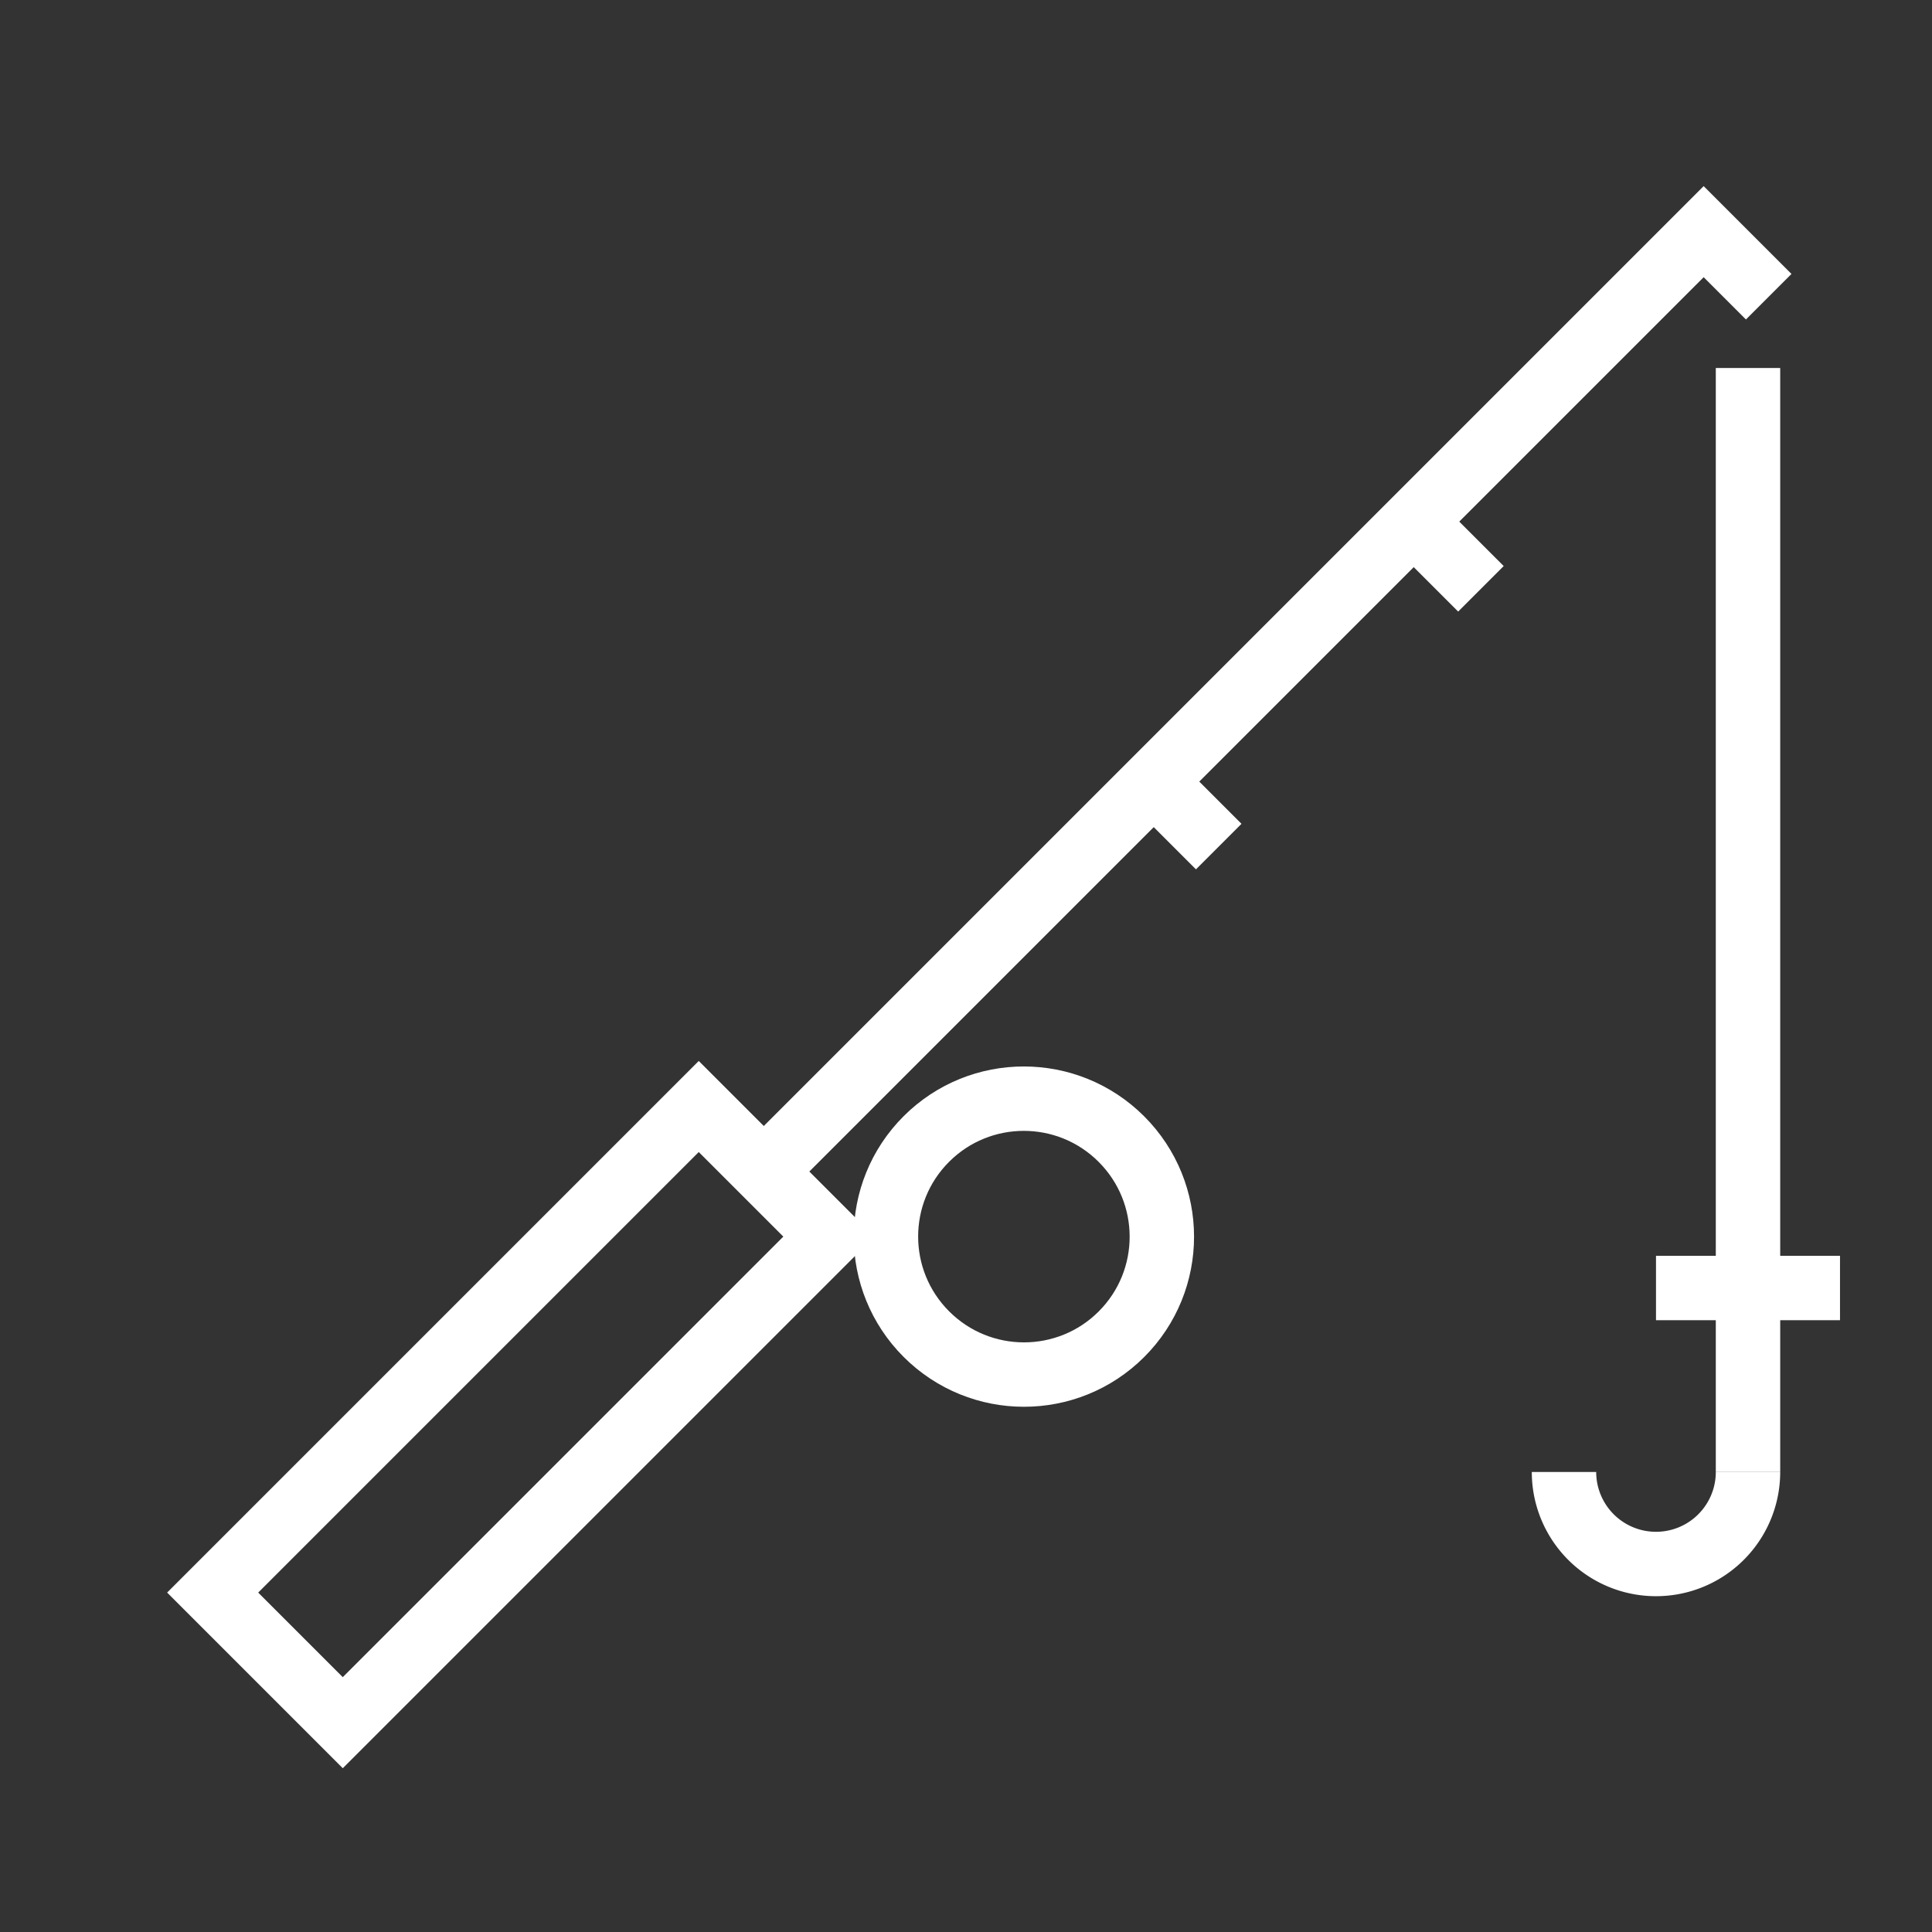 <svg id="Ebene_1" data-name="Ebene 1" xmlns="http://www.w3.org/2000/svg" viewBox="0 0 210 210"><rect x="0" y="0" width="210" height="210" fill="#333333" stroke="none"/><defs><style>.cls-1{fill:none;stroke:#fff;stroke-miterlimit:10;stroke-width:7px;}</style></defs><title>Zeichenfläche 27</title><rect class="cls-1" x="46.6" y="116.39" width="20" height="74.72" transform="translate(125.3 5.02) rotate(45)"/><polyline class="cls-1" points="83.02 127.34 185.18 25.18 192.25 32.25"/><ellipse class="cls-1" cx="111.29" cy="134.42" rx="14.99" ry="15" transform="translate(-62.45 118.06) rotate(-45)"/><line class="cls-1" x1="125.4" y1="84.95" x2="132.47" y2="92.02"/><line class="cls-1" x1="154.37" y1="57.4" x2="160.97" y2="64"/><line class="cls-1" x1="190" y1="40" x2="190" y2="160"/><path class="cls-1" d="M170,160a10,10,0,0,0,20,0"/><line class="cls-1" x1="180" y1="140" x2="200" y2="140"/></svg>